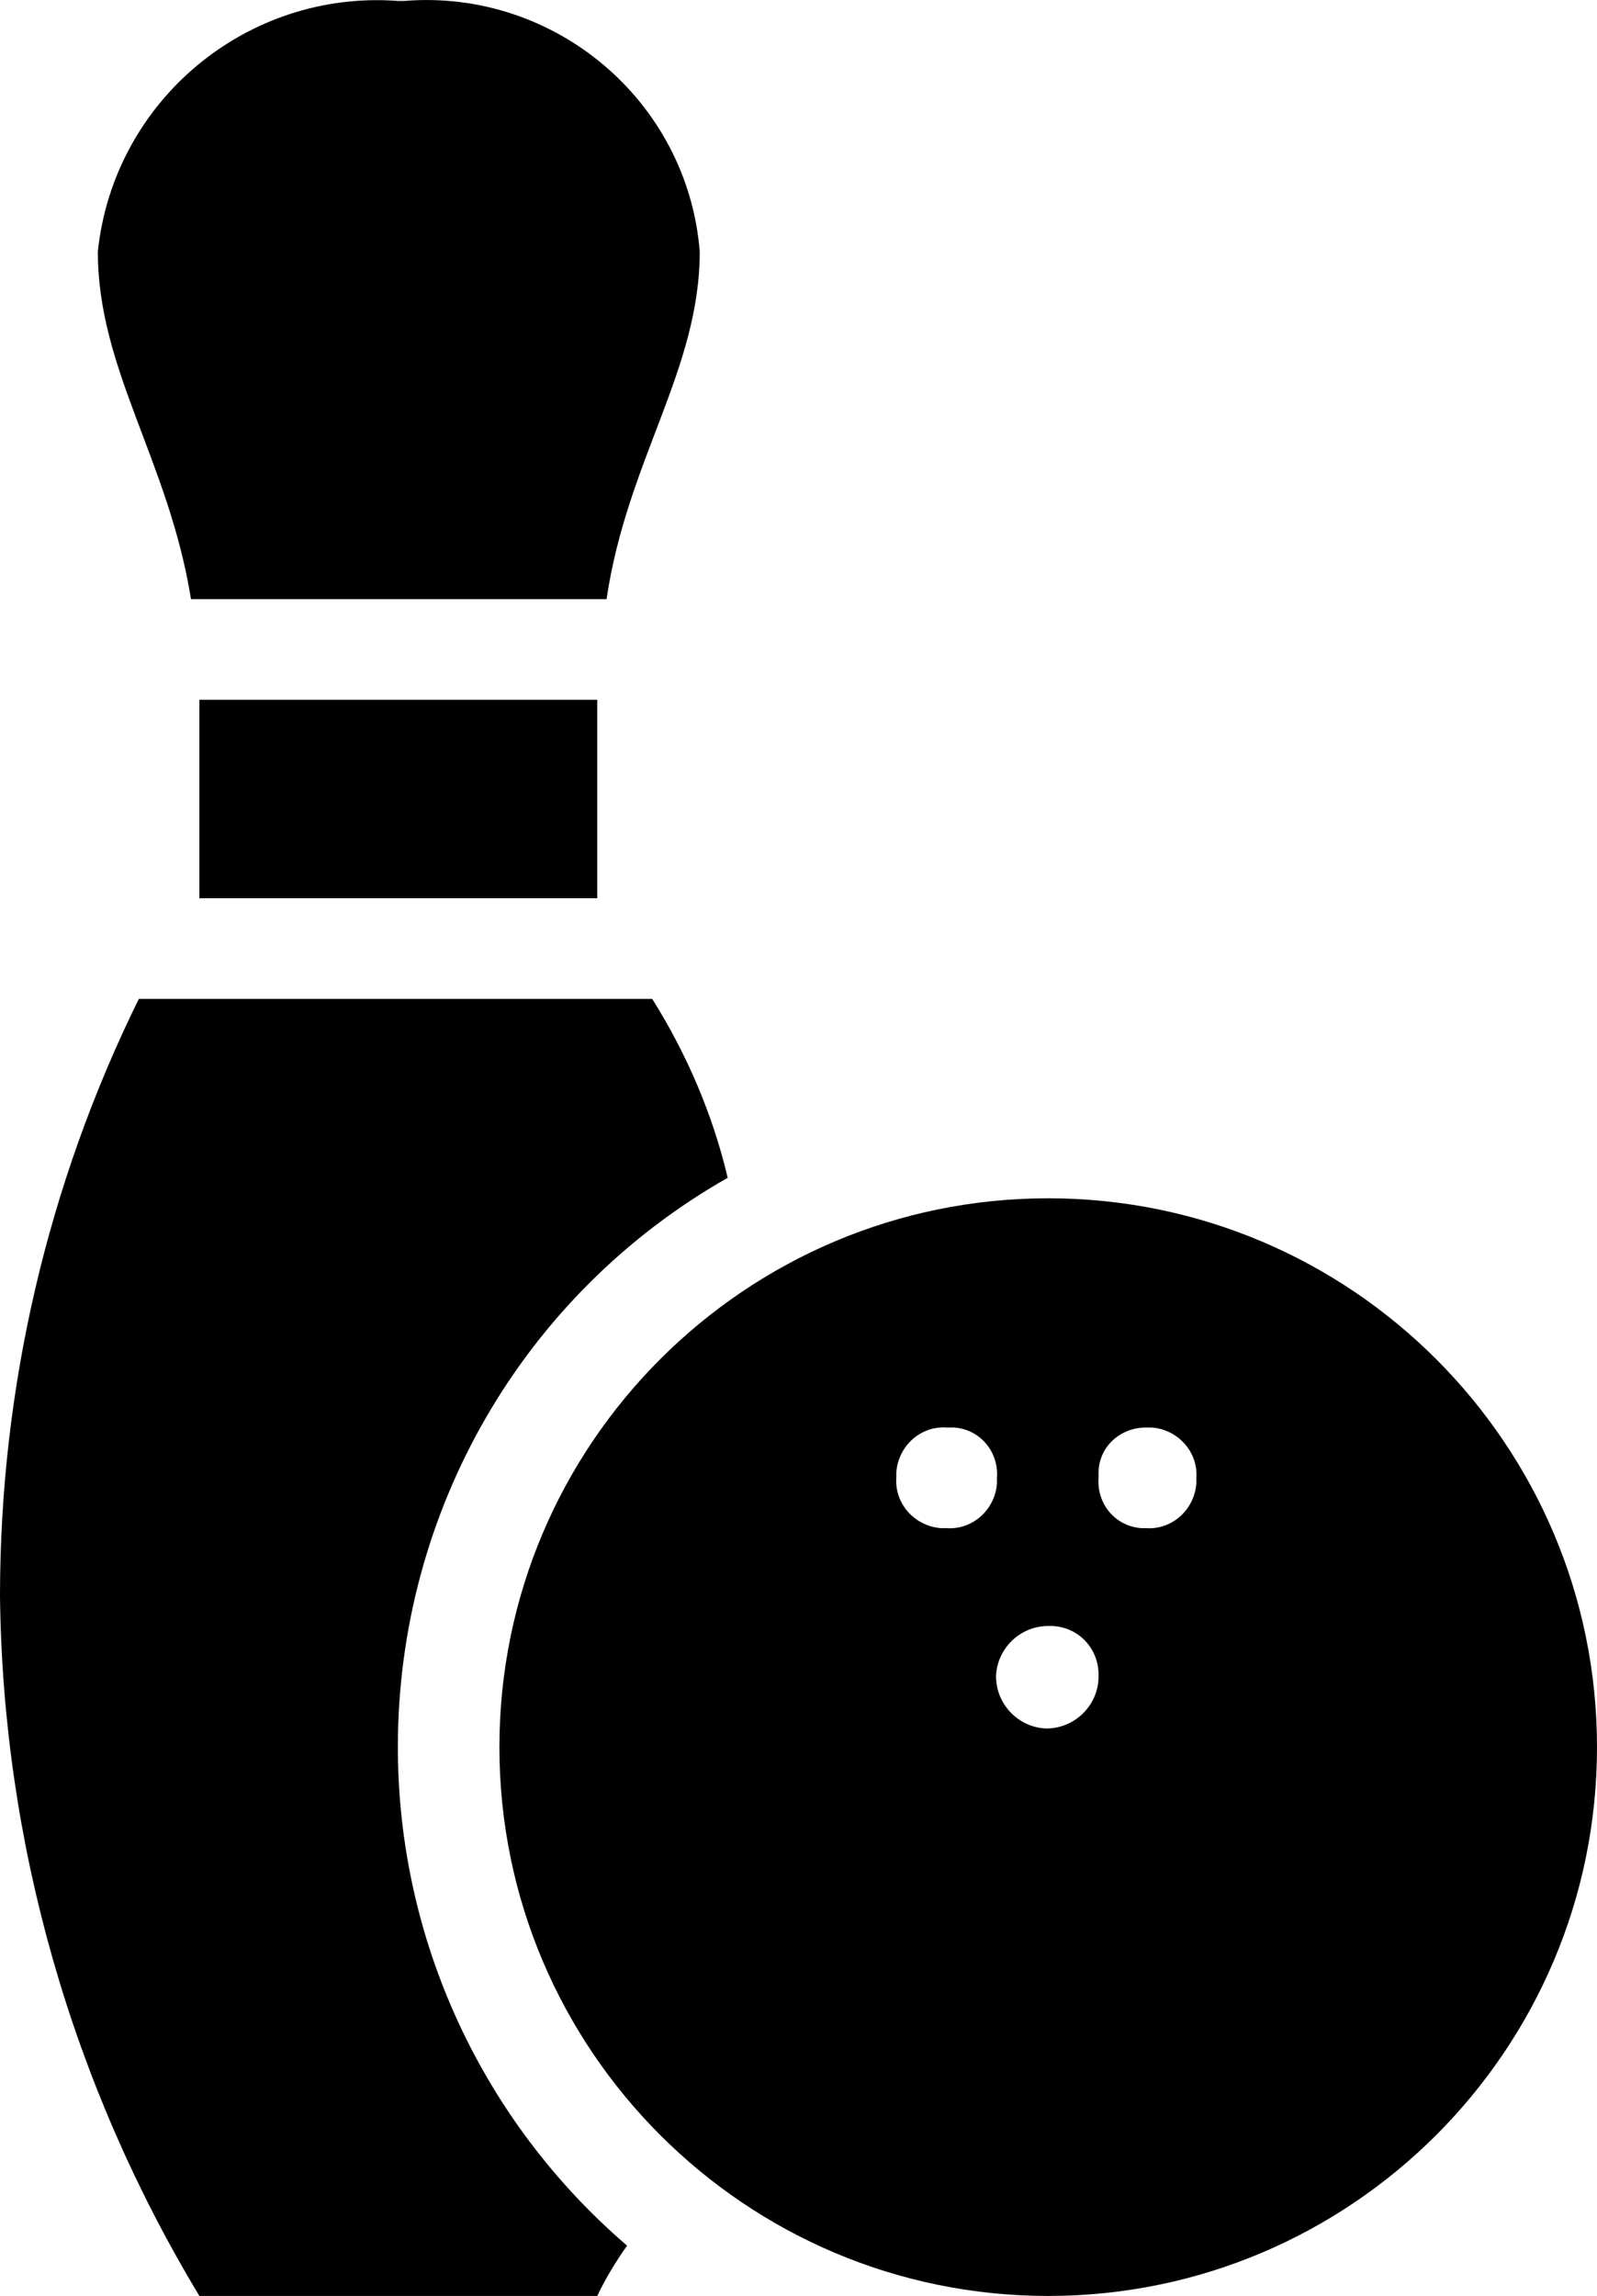 <?xml version="1.0" encoding="UTF-8"?><svg id="Layer_2" xmlns="http://www.w3.org/2000/svg" viewBox="0 0 17.14 24.64"><defs><style>.cls-1{fill-rule:evenodd;}</style></defs><g id="Layer_1-2"><g id="Layer_2-2"><g id="Layer_1-2"><path class="cls-1" d="M6.51,6.43c.22-1.49,1-2.46,1-3.73C7.38,1.08,5.95-.12,4.34,.01c-.02,0-.04,0-.07,0C2.65-.11,1.22,1.08,1.05,2.7c0,1.27,.76,2.24,1,3.73H6.51Zm4.74,6.43c-3.25,0-5.89,2.64-5.89,5.89,0,3.25,2.64,5.89,5.89,5.89h0c3.25,0,5.89-2.64,5.89-5.89s-2.64-5.89-5.89-5.89Zm-1.09,2.46c-.28-.02-.52,.2-.54,.48,0,.02,0,.04,0,.06-.02,.28,.2,.52,.48,.54,.02,0,.04,0,.06,0,.28,.02,.52-.2,.54-.48,0-.02,0-.04,0-.06,.02-.28-.18-.52-.46-.54-.03,0-.06,0-.08,0Zm1.09,2.13c-.3,0-.55,.24-.56,.54,0,.3,.24,.55,.54,.56,.3,0,.55-.24,.56-.54,0,0,0-.01,0-.02,.01-.29-.21-.53-.5-.54-.01,0-.03,0-.04,0Zm1.05-2.13c-.28,0-.51,.21-.51,.49,0,.02,0,.03,0,.05-.02,.28,.18,.52,.46,.54,.02,0,.03,0,.05,0,.28,.02,.52-.2,.54-.48,0-.02,0-.04,0-.06,.02-.28-.2-.52-.48-.54-.02,0-.04,0-.06,0ZM2.14,9.64H6.41v-2.13H2.14v2.13Zm2.13,9.11c0-2.53,1.34-4.86,3.54-6.11-.16-.68-.44-1.33-.81-1.92H1.49C.51,12.71,0,14.9,0,17.13c.03,2.65,.77,5.24,2.14,7.51H6.41c.09-.19,.2-.37,.32-.54-1.56-1.34-2.46-3.29-2.46-5.35Z"/></g></g></g></svg>